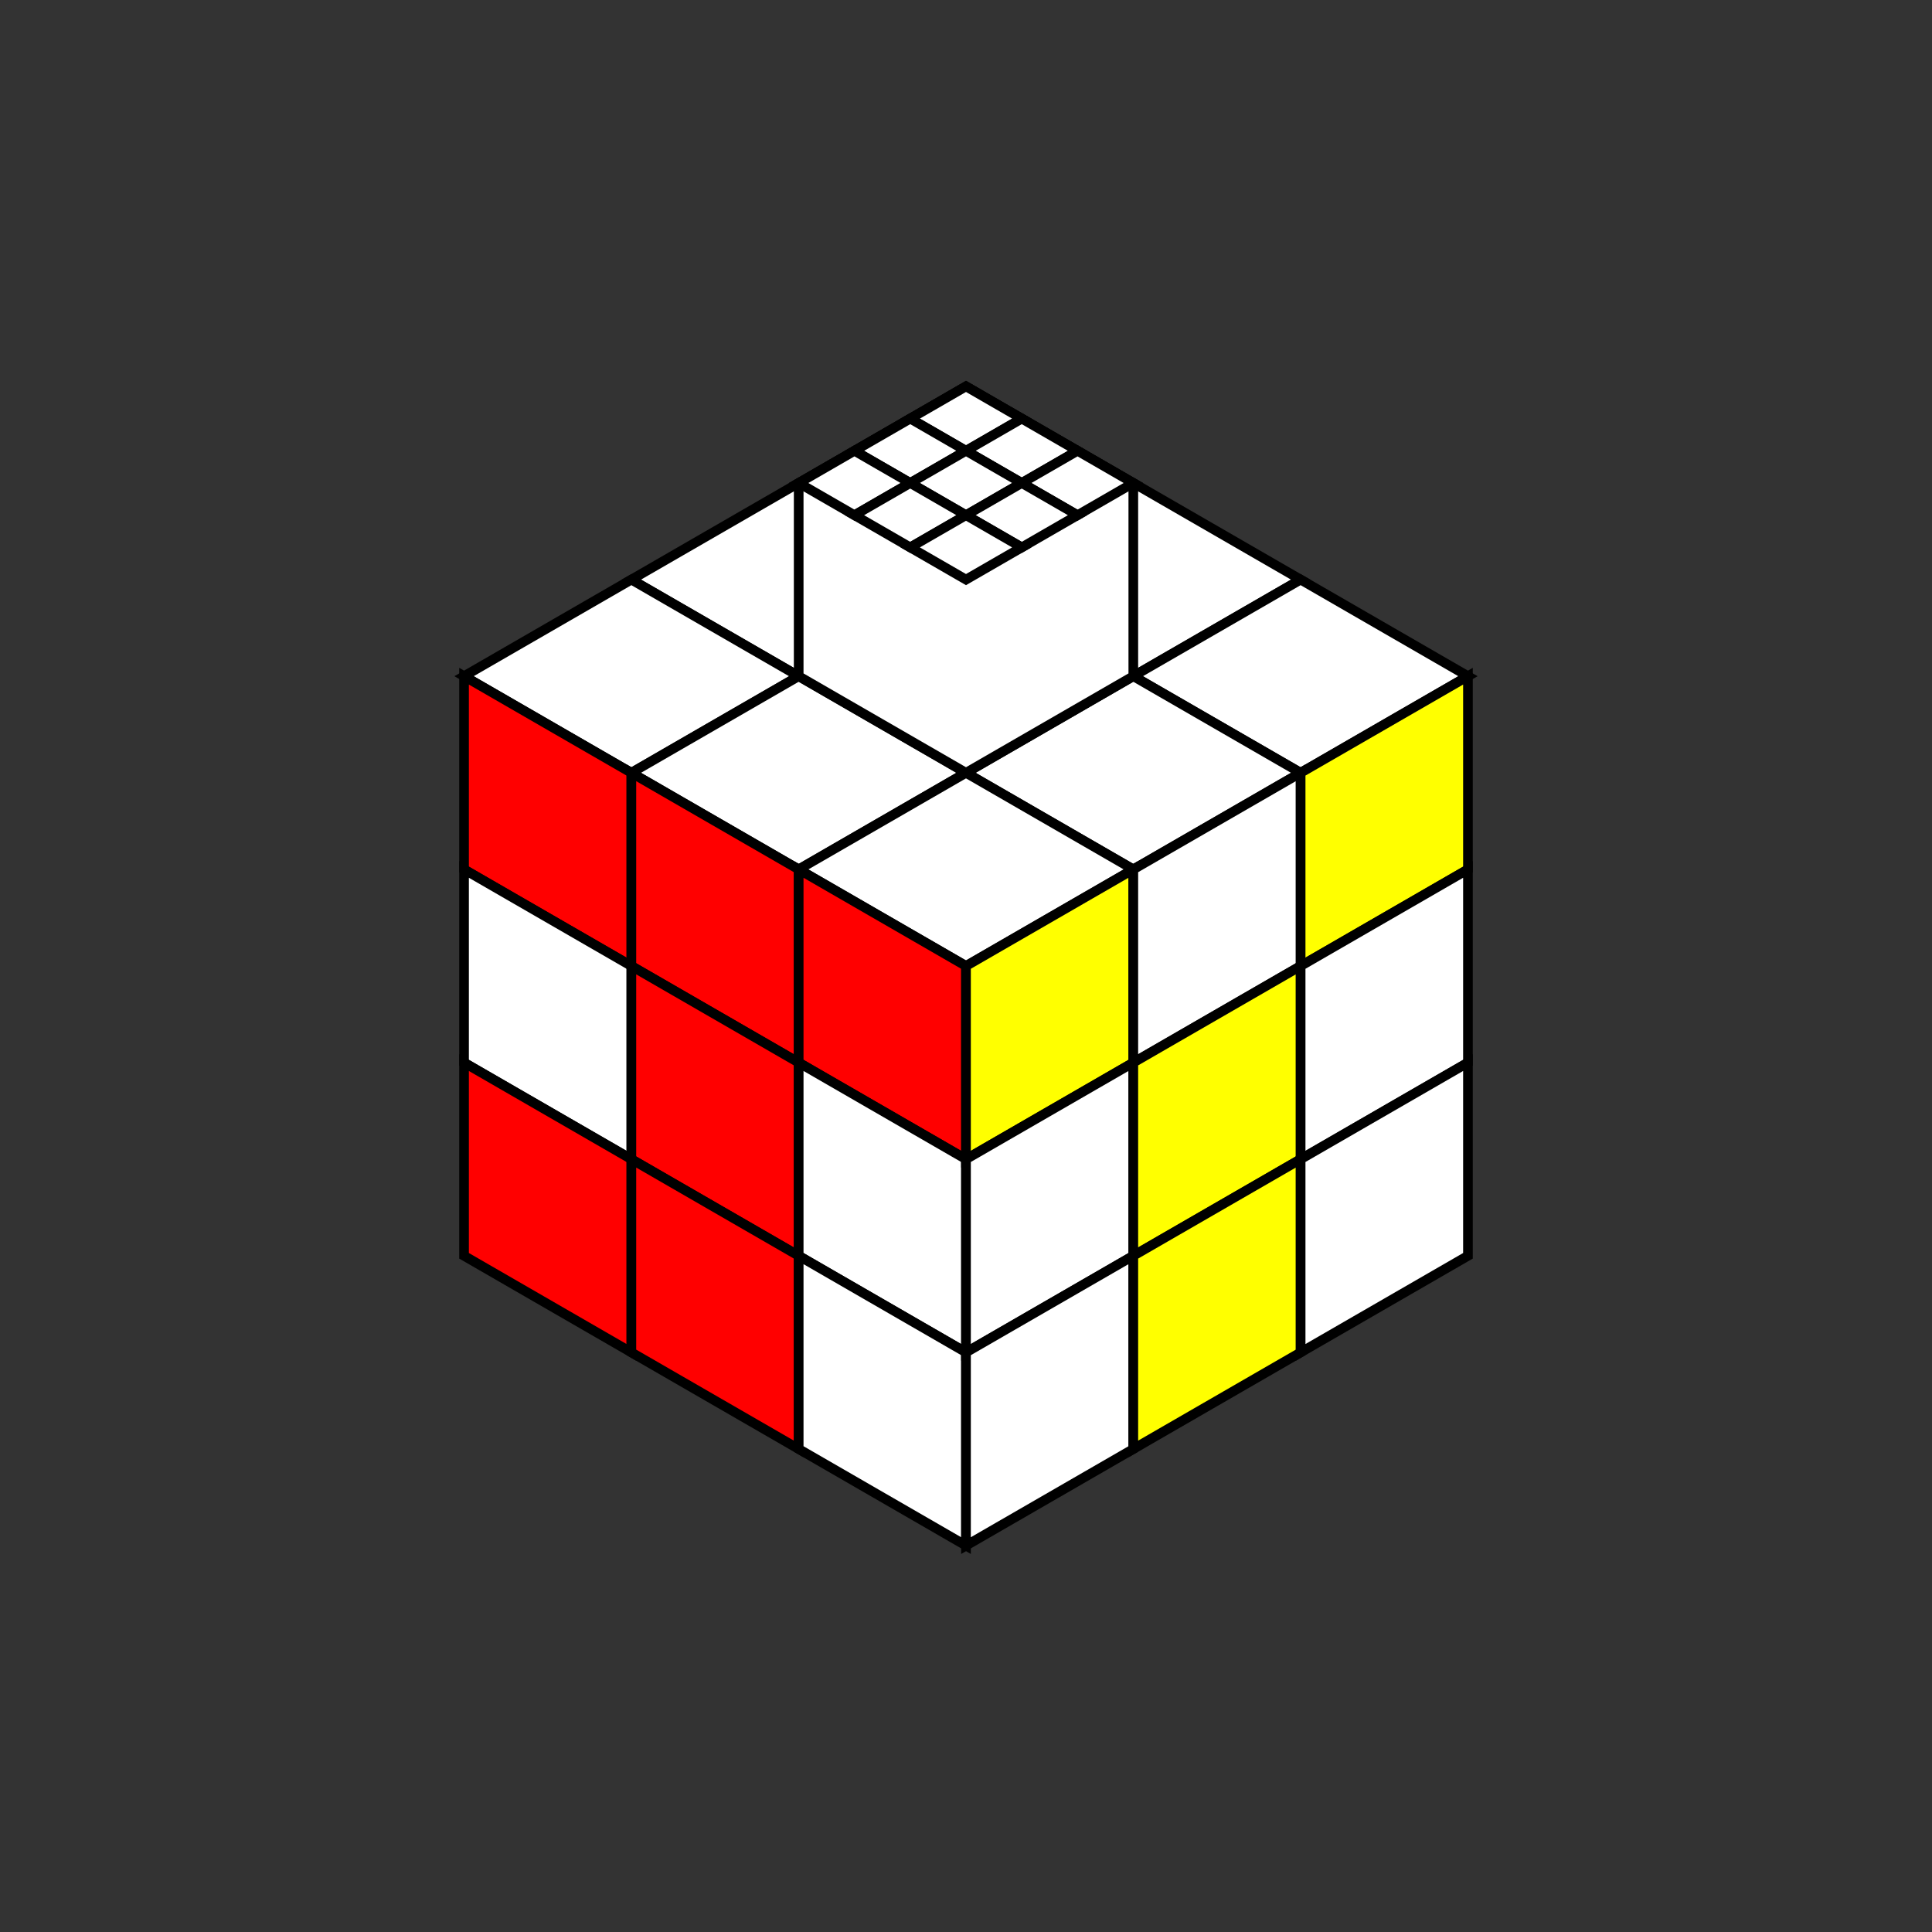 <svg xmlns="http://www.w3.org/2000/svg" version="1.1" viewBox="0 0 200 200">
	<rect x="0" y="0" width="200" height="200" fill="#333333" stroke="none"/>
	<!--x轴向右，y轴向下，左上角顶点为(0,0)。
	y轴坐标的取值为20,30,40,50,60,70,80,90,100,110,120,130,140,150,160,170,180。
	x轴坐标的取值为30.7180 , 48.0385 , 65.3590 , 82.6795 , 100 , 117.3205 , 134.6410 , 151.9615 , 169.2820-->
	<polygon points="100,40 82.68,50 100,60 117.32,50" fill="white" stroke="black"/>
	<polygon points="82.68,50 65.359,60 82.68,70 100,60" fill="white" stroke="black"/>
	<polygon points="65.359,60 48.038,70 65.359,80 82.68,70" fill="white" stroke="black"/>
	<polygon points="100,60 117.32,70 134.641,60 117.32,50" fill="white" stroke="black"/>
	<polygon points="100,60 117.32,70 100,80 82.68,70" fill="white" stroke="black"/>
	<polygon points="65.359,80 82.68,90 100,80 82.68,70" fill="white" stroke="black"/>
	<polygon points="134.641,60 117.32,70 134.641,80 151.962,70" fill="white" stroke="black"/>
	<polygon points="117.32,70 100,80 117.32,90 134.641,80" fill="white" stroke="black"/>
	<polygon points="100,80 82.68,90 100,100 117.32,90" fill="white" stroke="black"/>
	<!--前面的色块们-->
	<polygon points="48.038,70 65.359,80 65.359,100 48.038,90" fill="red" stroke="black"/>
	<polygon points="48.038,90 65.359,100 65.359,120 48.038,110" fill="white" stroke="black"/>
	<polygon points="48.038,110 65.359,120 65.359,140 48.038,130" fill="red" stroke="black"/>
	<polygon points="65.359,80 65.359,100 82.68,110 82.68,90" fill="red" stroke="black"/>
	<polygon points="65.359,100 65.359,120 82.68,130 82.68,110" fill="red" stroke="black"/>
	<polygon points="65.359,120 65.359,140 82.68,150 82.68,130" fill="red" stroke="black"/>
	<polygon points="82.68,110 82.68,90 100,100 100,120" fill="red" stroke="black"/>
	<polygon points="82.68,130 82.68,110 100,120 100,140" fill="white" stroke="black"/>
	<polygon points="82.68,150 82.68,130 100,140 100,160" fill="white" stroke="black"/>
	<!--右面的色块们-->
	<polygon points="100,100 100,120 117.32,110 117.32,90" fill="yellow" stroke="black"/>
	<polygon points="100,120 100,140 117.32,130 117.32,110" fill="white" stroke="black"/>
	<polygon points="100,140 100,160 117.32,150 117.32,130" fill="white" stroke="black"/>
	<polygon points="117.32,110 117.32,90 134.641,80 134.641,100" fill="white" stroke="black"/>
	<polygon points="117.32,130 117.32,110 134.641,100 134.641,120" fill="yellow" stroke="black"/>
	<polygon points="117.32,150 117.32,130 134.641,120 134.641,140" fill="yellow" stroke="black"/>
	<polygon points="134.641,80 134.641,100 151.962,90 151.962,70" fill="yellow" stroke="black"/>
	<polygon points="134.641,100 134.641,120 151.962,110 151.962,90" fill="white" stroke="black"/>
	<polygon points="134.641,120 134.641,140 151.962,130 151.962,110" fill="white" stroke="black"/>
	<!--在揭阳一中魔方队队徽的基础上修改并叠加-->
	<polygon points="100,40 82.68,50 82.68,70 100,80 117.32,70 117.32,50" fill="white" stroke="black"/>
	<!--y 轴坐标的取值为 40,43.3333,46.6667,50,53.3333,56.6667,60,66.6667,73.3333,80-->
	<!--x 轴坐标的取值为 82.6795 , 88.4530 , 94.2265 , 100 , 105.7735 , 111.5470 , 117.3205-->
	<polygon points="100,40 94.227,43.333 100,46.667 105.773,43.333" fill="white" stroke="black"/>
	<polygon points="94.227,43.333 100,46.667 94.227,50 88.453,46.667 " fill="white" stroke="black"/>
	<polygon points="94.227,50 88.453,46.667 82.68,50 88.453,53.333" fill="white" stroke="black"/>
	<polygon points="100,46.667 105.773,43.333 111.547,46.667 105.773,50" fill="white" stroke="black"/>
	<polygon points="100,46.667 105.773,50 100,53.333 94.227,50" fill="white" stroke="black"/>
	<polygon points="100,53.333 94.227,50 88.453,53.333 94.227,56.667" fill="white" stroke="black"/>
	<polygon points="111.547,46.667 117.32,50 111.547,53.333 105.773,50" fill="white" stroke="black"/>
	<polygon points="105.773,50 111.547,53.333 105.773,56.667 100,53.333" fill="white" stroke="black"/>
	<polygon points="100,53.333 105.773,56.667 100,60 94.225,56.667" fill="white" stroke="black"/>
	<!--前面的色块们-->
	<polygon points="" fill="" stroke="black"/>
	<polygon points="" fill="" stroke="black"/>
	<polygon points="" fill="" stroke="black"/>
	<polygon points="" fill="" stroke="black"/>
	<polygon points="" fill="" stroke="black"/>
	<polygon points="" fill="" stroke="black"/>
	<polygon points="" fill="" stroke="black"/>
	<polygon points="" fill="" stroke="black"/>
	<polygon points="" fill="" stroke="black"/>
	<!--右面的色块们-->
	<polygon points="" fill="" stroke="black"/>
	<polygon points="" fill="" stroke="black"/>
	<polygon points="" fill="" stroke="black"/>
	<polygon points="" fill="" stroke="black"/>
	<polygon points="" fill="" stroke="black"/>
	<polygon points="" fill="" stroke="black"/>
	<polygon points="" fill="" stroke="black"/>
	<polygon points="" fill="" stroke="black"/>
	<polygon points="" fill="" stroke="black"/>
</svg>
